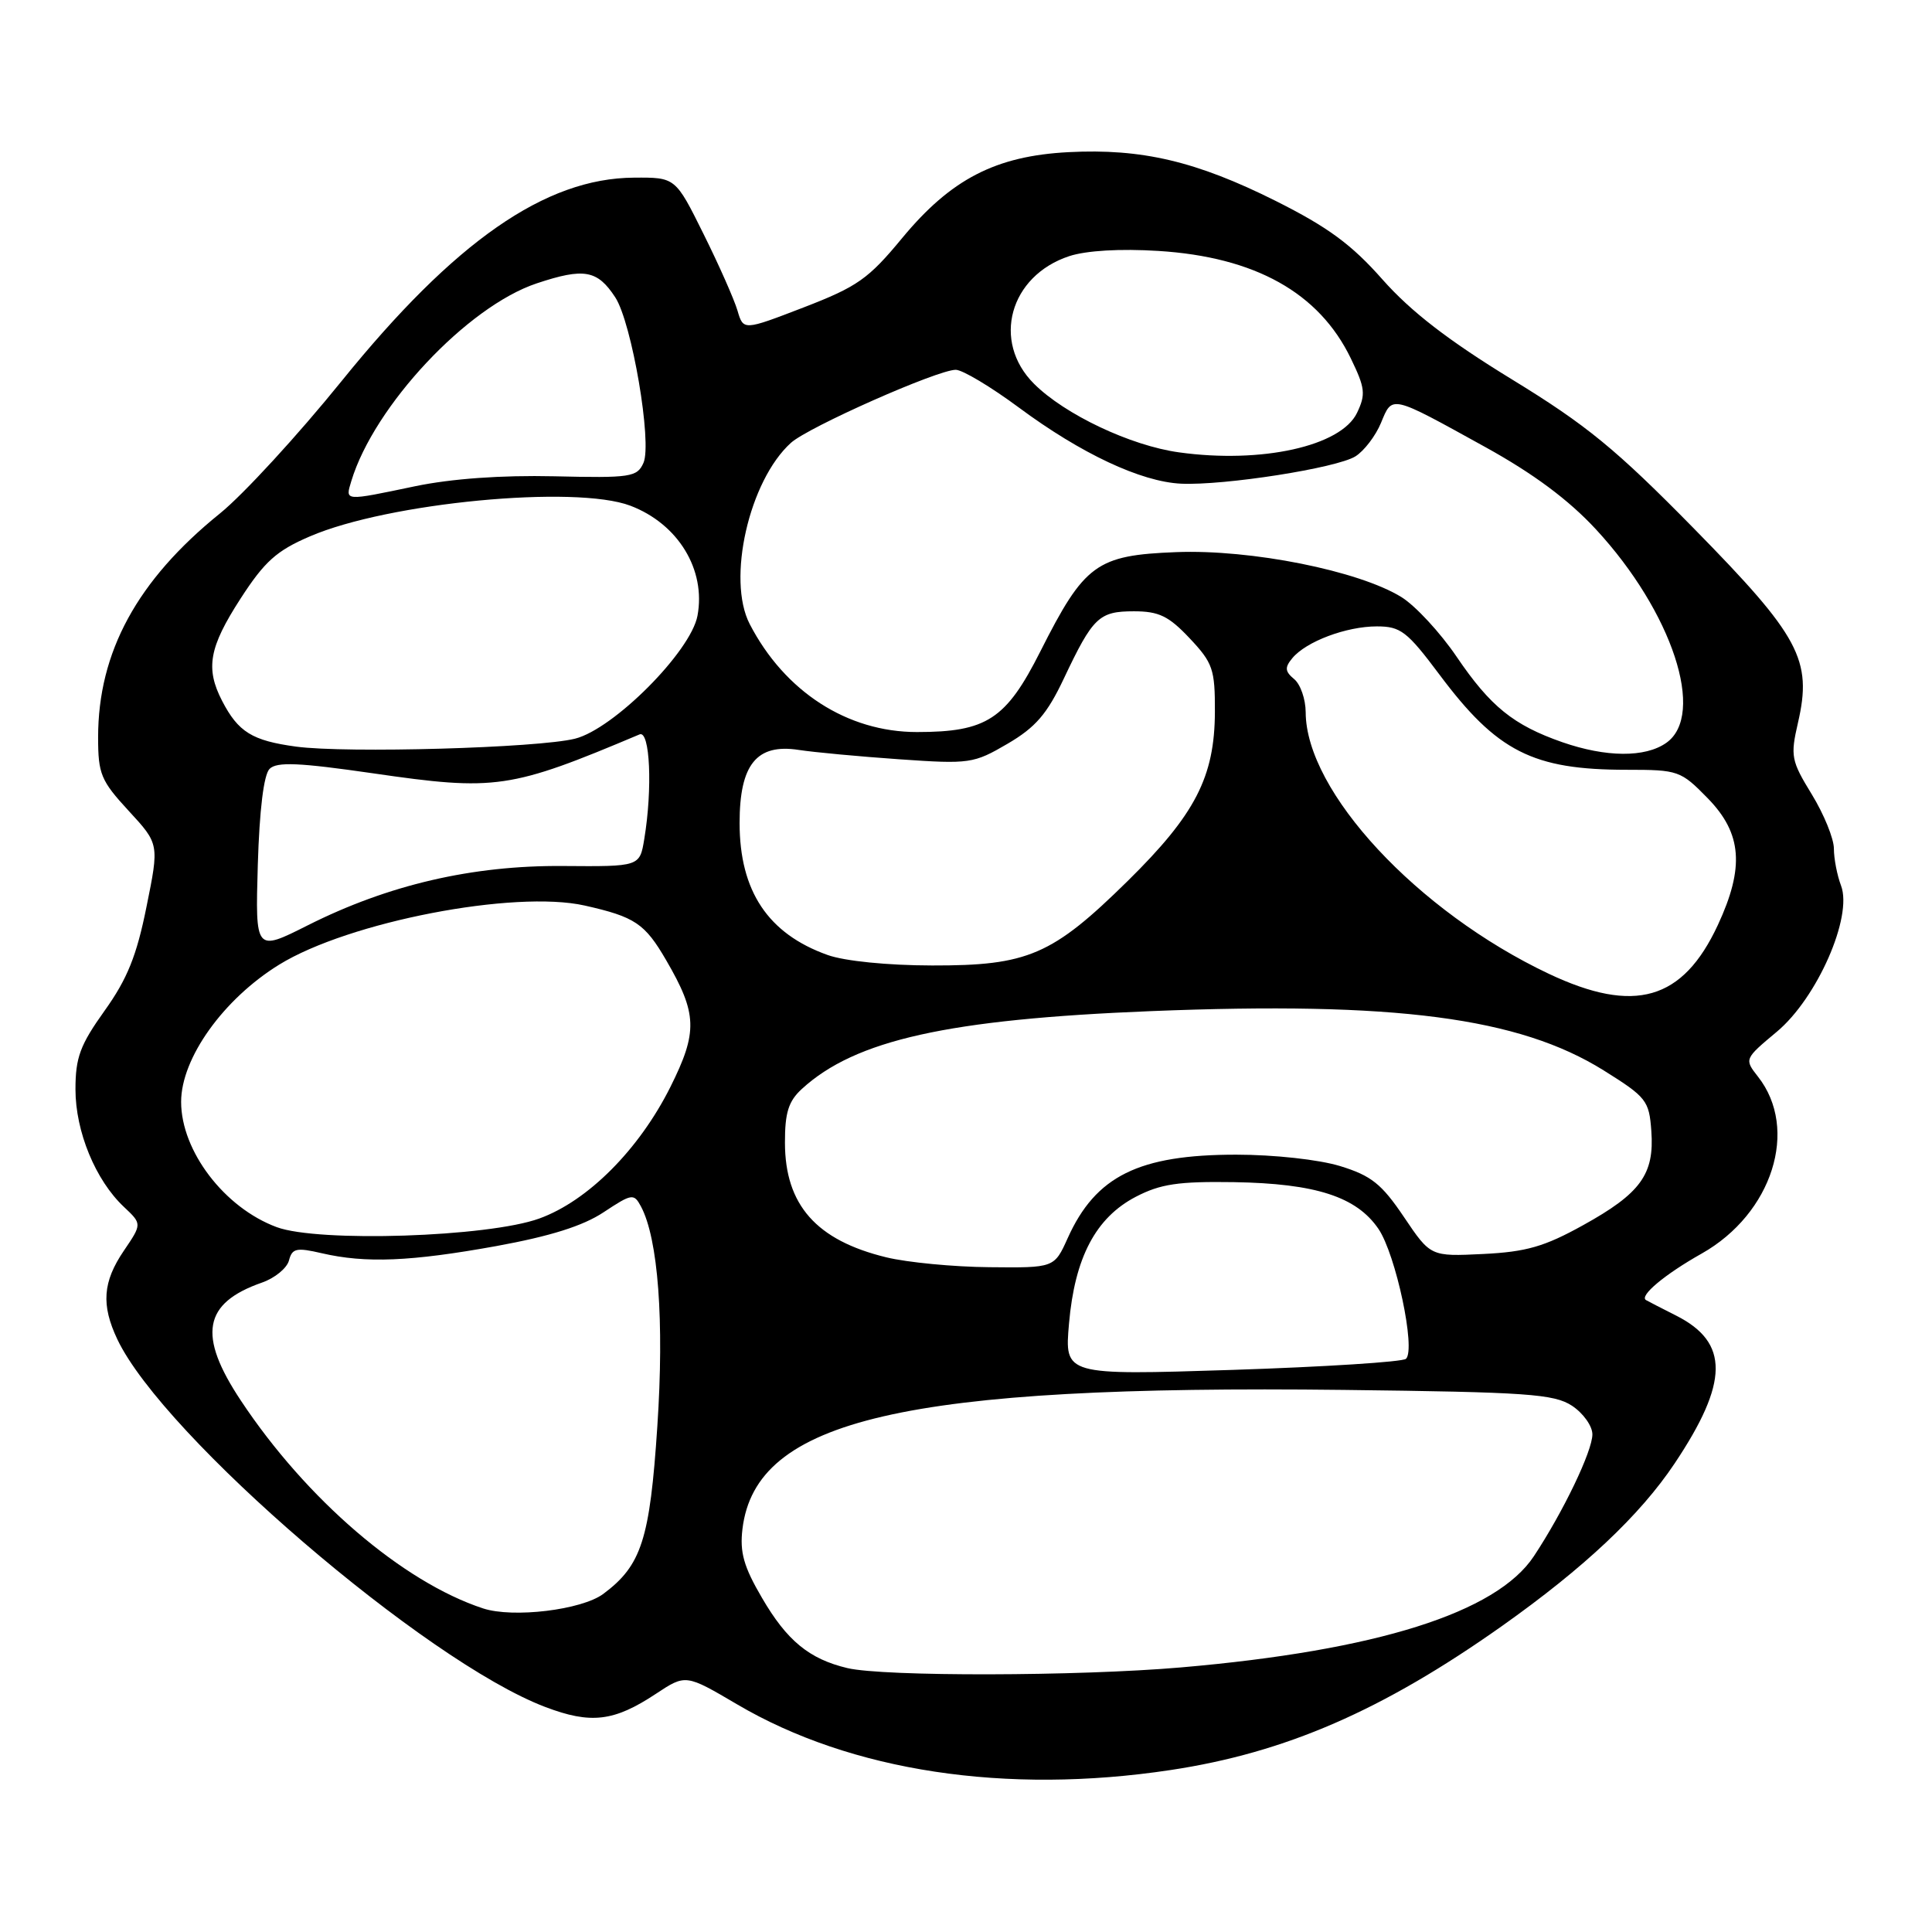 <?xml version="1.0" encoding="UTF-8" standalone="no"?>
<!DOCTYPE svg PUBLIC "-//W3C//DTD SVG 1.1//EN" "http://www.w3.org/Graphics/SVG/1.1/DTD/svg11.dtd" >
<svg xmlns="http://www.w3.org/2000/svg" xmlns:xlink="http://www.w3.org/1999/xlink" version="1.1" viewBox="0 0 256 256">
 <g >
 <path fill="currentColor"
d=" M 155.10 234.54 C 170.32 232.25 183.19 226.65 199.00 215.47 C 209.93 207.73 217.31 200.78 221.90 193.91 C 229.08 183.16 229.14 177.90 222.13 174.34 C 220.13 173.33 218.32 172.40 218.11 172.27 C 217.16 171.73 220.58 168.86 225.49 166.10 C 234.85 160.81 238.41 149.61 232.94 142.66 C 231.12 140.34 231.13 140.31 235.44 136.71 C 240.78 132.25 245.51 121.48 243.95 117.36 C 243.43 115.99 243.00 113.78 243.00 112.45 C 243.00 111.12 241.68 107.89 240.08 105.27 C 237.34 100.80 237.22 100.20 238.24 95.77 C 240.16 87.44 238.48 84.32 224.47 70.05 C 214.12 59.51 210.24 56.33 200.32 50.26 C 191.92 45.12 186.97 41.30 183.21 37.06 C 179.09 32.39 175.97 30.10 169.03 26.62 C 158.53 21.37 151.30 19.66 141.60 20.16 C 131.93 20.66 126.00 23.73 119.52 31.57 C 115.07 36.96 113.60 37.99 106.50 40.73 C 98.50 43.81 98.50 43.81 97.72 41.15 C 97.29 39.69 95.27 35.12 93.22 31.00 C 89.50 23.50 89.50 23.50 84.00 23.54 C 72.25 23.61 60.23 31.98 45.26 50.50 C 39.48 57.65 32.23 65.54 29.15 68.03 C 18.18 76.89 13.00 86.40 13.00 97.70 C 13.00 102.56 13.37 103.45 17.05 107.44 C 21.10 111.83 21.10 111.83 19.41 120.16 C 18.11 126.64 16.87 129.71 13.87 133.91 C 10.61 138.47 10.00 140.12 10.00 144.35 C 10.00 149.94 12.66 156.39 16.42 159.92 C 18.82 162.18 18.82 162.18 16.41 165.73 C 13.61 169.85 13.39 172.91 15.55 177.47 C 21.64 190.30 56.39 220.16 72.24 226.18 C 78.29 228.48 81.35 228.12 86.91 224.44 C 90.86 221.83 90.86 221.83 97.68 225.84 C 112.77 234.72 133.29 237.83 155.10 234.54 Z  M 112.28 221.03 C 107.23 219.83 104.27 217.40 100.97 211.73 C 98.54 207.59 98.01 205.68 98.38 202.59 C 100.14 188.05 119.88 183.49 178.05 184.17 C 202.39 184.46 205.91 184.71 208.30 186.27 C 209.78 187.25 211.00 188.95 211.00 190.06 C 211.00 192.28 207.14 200.32 203.25 206.20 C 198.29 213.70 182.41 218.70 156.50 220.94 C 142.84 222.12 117.09 222.17 112.28 221.03 Z  M 64.00 213.12 C 53.37 209.63 40.59 198.67 31.92 185.59 C 26.16 176.92 26.92 172.67 34.71 169.95 C 36.41 169.36 38.02 168.04 38.29 167.02 C 38.71 165.40 39.28 165.28 42.64 166.06 C 48.46 167.41 54.43 167.16 65.77 165.11 C 72.89 163.81 77.24 162.45 79.98 160.63 C 83.73 158.15 83.99 158.11 84.93 159.86 C 87.21 164.13 88.03 175.06 87.10 188.99 C 86.11 204.00 85.00 207.43 79.94 211.20 C 77.08 213.33 67.97 214.43 64.00 213.12 Z  M 141.65 175.37 C 142.41 166.63 145.19 161.35 150.50 158.58 C 153.77 156.88 156.14 156.53 163.50 156.64 C 174.34 156.82 179.74 158.57 182.65 162.83 C 184.96 166.23 187.63 178.80 186.30 180.05 C 185.86 180.46 175.50 181.12 163.28 181.52 C 141.05 182.23 141.05 182.23 141.65 175.37 Z  M 117.43 166.60 C 108.17 164.35 104.02 159.66 104.01 151.42 C 104.00 147.43 104.48 145.91 106.25 144.29 C 113.33 137.80 125.63 135.06 152.50 133.98 C 184.89 132.68 201.25 134.82 212.49 141.83 C 218.17 145.38 218.52 145.83 218.81 149.87 C 219.23 155.60 217.39 158.13 209.76 162.35 C 204.64 165.19 202.23 165.88 196.53 166.16 C 189.56 166.50 189.56 166.50 186.03 161.26 C 183.07 156.87 181.70 155.78 177.57 154.51 C 174.75 153.65 168.84 153.00 163.79 153.00 C 150.90 153.00 145.18 155.83 141.48 164.05 C 139.70 168.00 139.70 168.00 131.10 167.91 C 126.37 167.87 120.22 167.28 117.43 166.60 Z  M 36.66 162.60 C 29.73 160.03 24.00 152.51 24.00 146.00 C 24.00 140.21 29.61 132.37 37.01 127.81 C 46.22 122.14 68.15 117.90 77.48 119.99 C 84.14 121.49 85.44 122.36 88.27 127.23 C 92.40 134.33 92.48 136.72 88.83 144.03 C 84.68 152.32 77.90 159.13 71.46 161.46 C 64.69 163.92 42.18 164.65 36.66 162.60 Z  M 205.22 129.03 C 187.81 120.79 173.04 104.90 173.01 94.37 C 173.00 92.65 172.32 90.68 171.49 89.99 C 170.26 88.97 170.21 88.45 171.24 87.21 C 173.07 85.00 178.40 83.00 182.44 83.00 C 185.59 83.00 186.45 83.66 190.73 89.38 C 198.36 99.59 203.10 102.00 215.54 102.00 C 222.39 102.00 222.70 102.11 226.30 105.79 C 230.82 110.43 231.18 114.93 227.62 122.58 C 222.97 132.56 216.58 134.40 205.22 129.03 Z  M 109.66 126.54 C 101.77 123.73 98.00 118.07 98.00 109.05 C 98.00 101.29 100.26 98.50 105.85 99.37 C 107.86 99.68 113.85 100.24 119.17 100.61 C 128.49 101.26 129.01 101.18 133.51 98.55 C 137.22 96.38 138.75 94.60 140.97 89.90 C 144.82 81.77 145.62 81.00 150.25 81.00 C 153.56 81.00 154.86 81.63 157.63 84.57 C 160.71 87.84 161.00 88.67 160.98 94.32 C 160.95 102.95 158.38 107.92 149.42 116.74 C 139.43 126.57 136.20 127.96 123.50 127.93 C 117.62 127.92 111.91 127.35 109.66 126.54 Z  M 34.16 114.60 C 34.38 107.30 34.95 102.65 35.72 101.88 C 36.68 100.92 39.62 101.05 49.44 102.47 C 65.69 104.83 67.59 104.55 84.75 97.31 C 86.13 96.73 86.48 104.49 85.37 111.17 C 84.77 114.83 84.77 114.83 74.63 114.75 C 62.59 114.65 51.45 117.24 40.78 122.61 C 33.83 126.11 33.83 126.11 34.16 114.60 Z  M 39.23 98.93 C 33.41 98.14 31.57 97.00 29.43 92.87 C 27.20 88.55 27.70 85.78 31.86 79.34 C 35.06 74.39 36.64 72.97 41.07 71.07 C 51.44 66.60 76.23 64.24 83.53 67.01 C 89.86 69.42 93.56 75.49 92.42 81.59 C 91.53 86.34 81.31 96.60 76.19 97.88 C 71.29 99.11 45.88 99.83 39.23 98.93 Z  M 207.00 98.34 C 200.54 96.08 197.49 93.62 193.01 87.02 C 190.84 83.82 187.55 80.27 185.70 79.12 C 180.03 75.62 165.77 72.77 155.85 73.16 C 145.28 73.57 143.70 74.73 137.85 86.32 C 133.31 95.32 130.74 97.00 121.50 97.00 C 112.27 97.00 103.97 91.64 99.34 82.69 C 96.28 76.78 99.26 63.69 104.80 58.68 C 107.12 56.58 124.23 49.00 126.64 49.00 C 127.53 49.00 131.29 51.25 134.99 53.99 C 143.24 60.11 151.19 63.84 156.50 64.09 C 162.23 64.35 177.12 62.02 179.60 60.47 C 180.75 59.75 182.28 57.75 182.99 56.03 C 184.52 52.34 184.16 52.25 196.83 59.25 C 203.20 62.77 207.84 66.22 211.47 70.14 C 221.59 81.08 226.08 94.73 220.78 98.44 C 217.98 100.40 212.81 100.36 207.00 98.34 Z  M 46.55 63.75 C 49.56 53.79 61.91 40.62 71.11 37.55 C 77.39 35.46 79.15 35.77 81.52 39.39 C 83.72 42.75 86.44 58.70 85.26 61.34 C 84.42 63.22 83.56 63.35 73.43 63.11 C 66.43 62.95 59.80 63.43 55.00 64.43 C 45.53 66.41 45.74 66.43 46.55 63.75 Z  M 156.23 59.94 C 149.82 59.06 141.08 54.92 137.01 50.85 C 131.38 45.23 133.78 36.55 141.68 33.94 C 143.94 33.20 148.43 32.93 153.49 33.25 C 166.30 34.05 174.78 38.78 178.99 47.49 C 180.89 51.41 180.99 52.25 179.81 54.71 C 177.70 59.12 167.17 61.46 156.23 59.94 Z "/>
</g>
</svg>